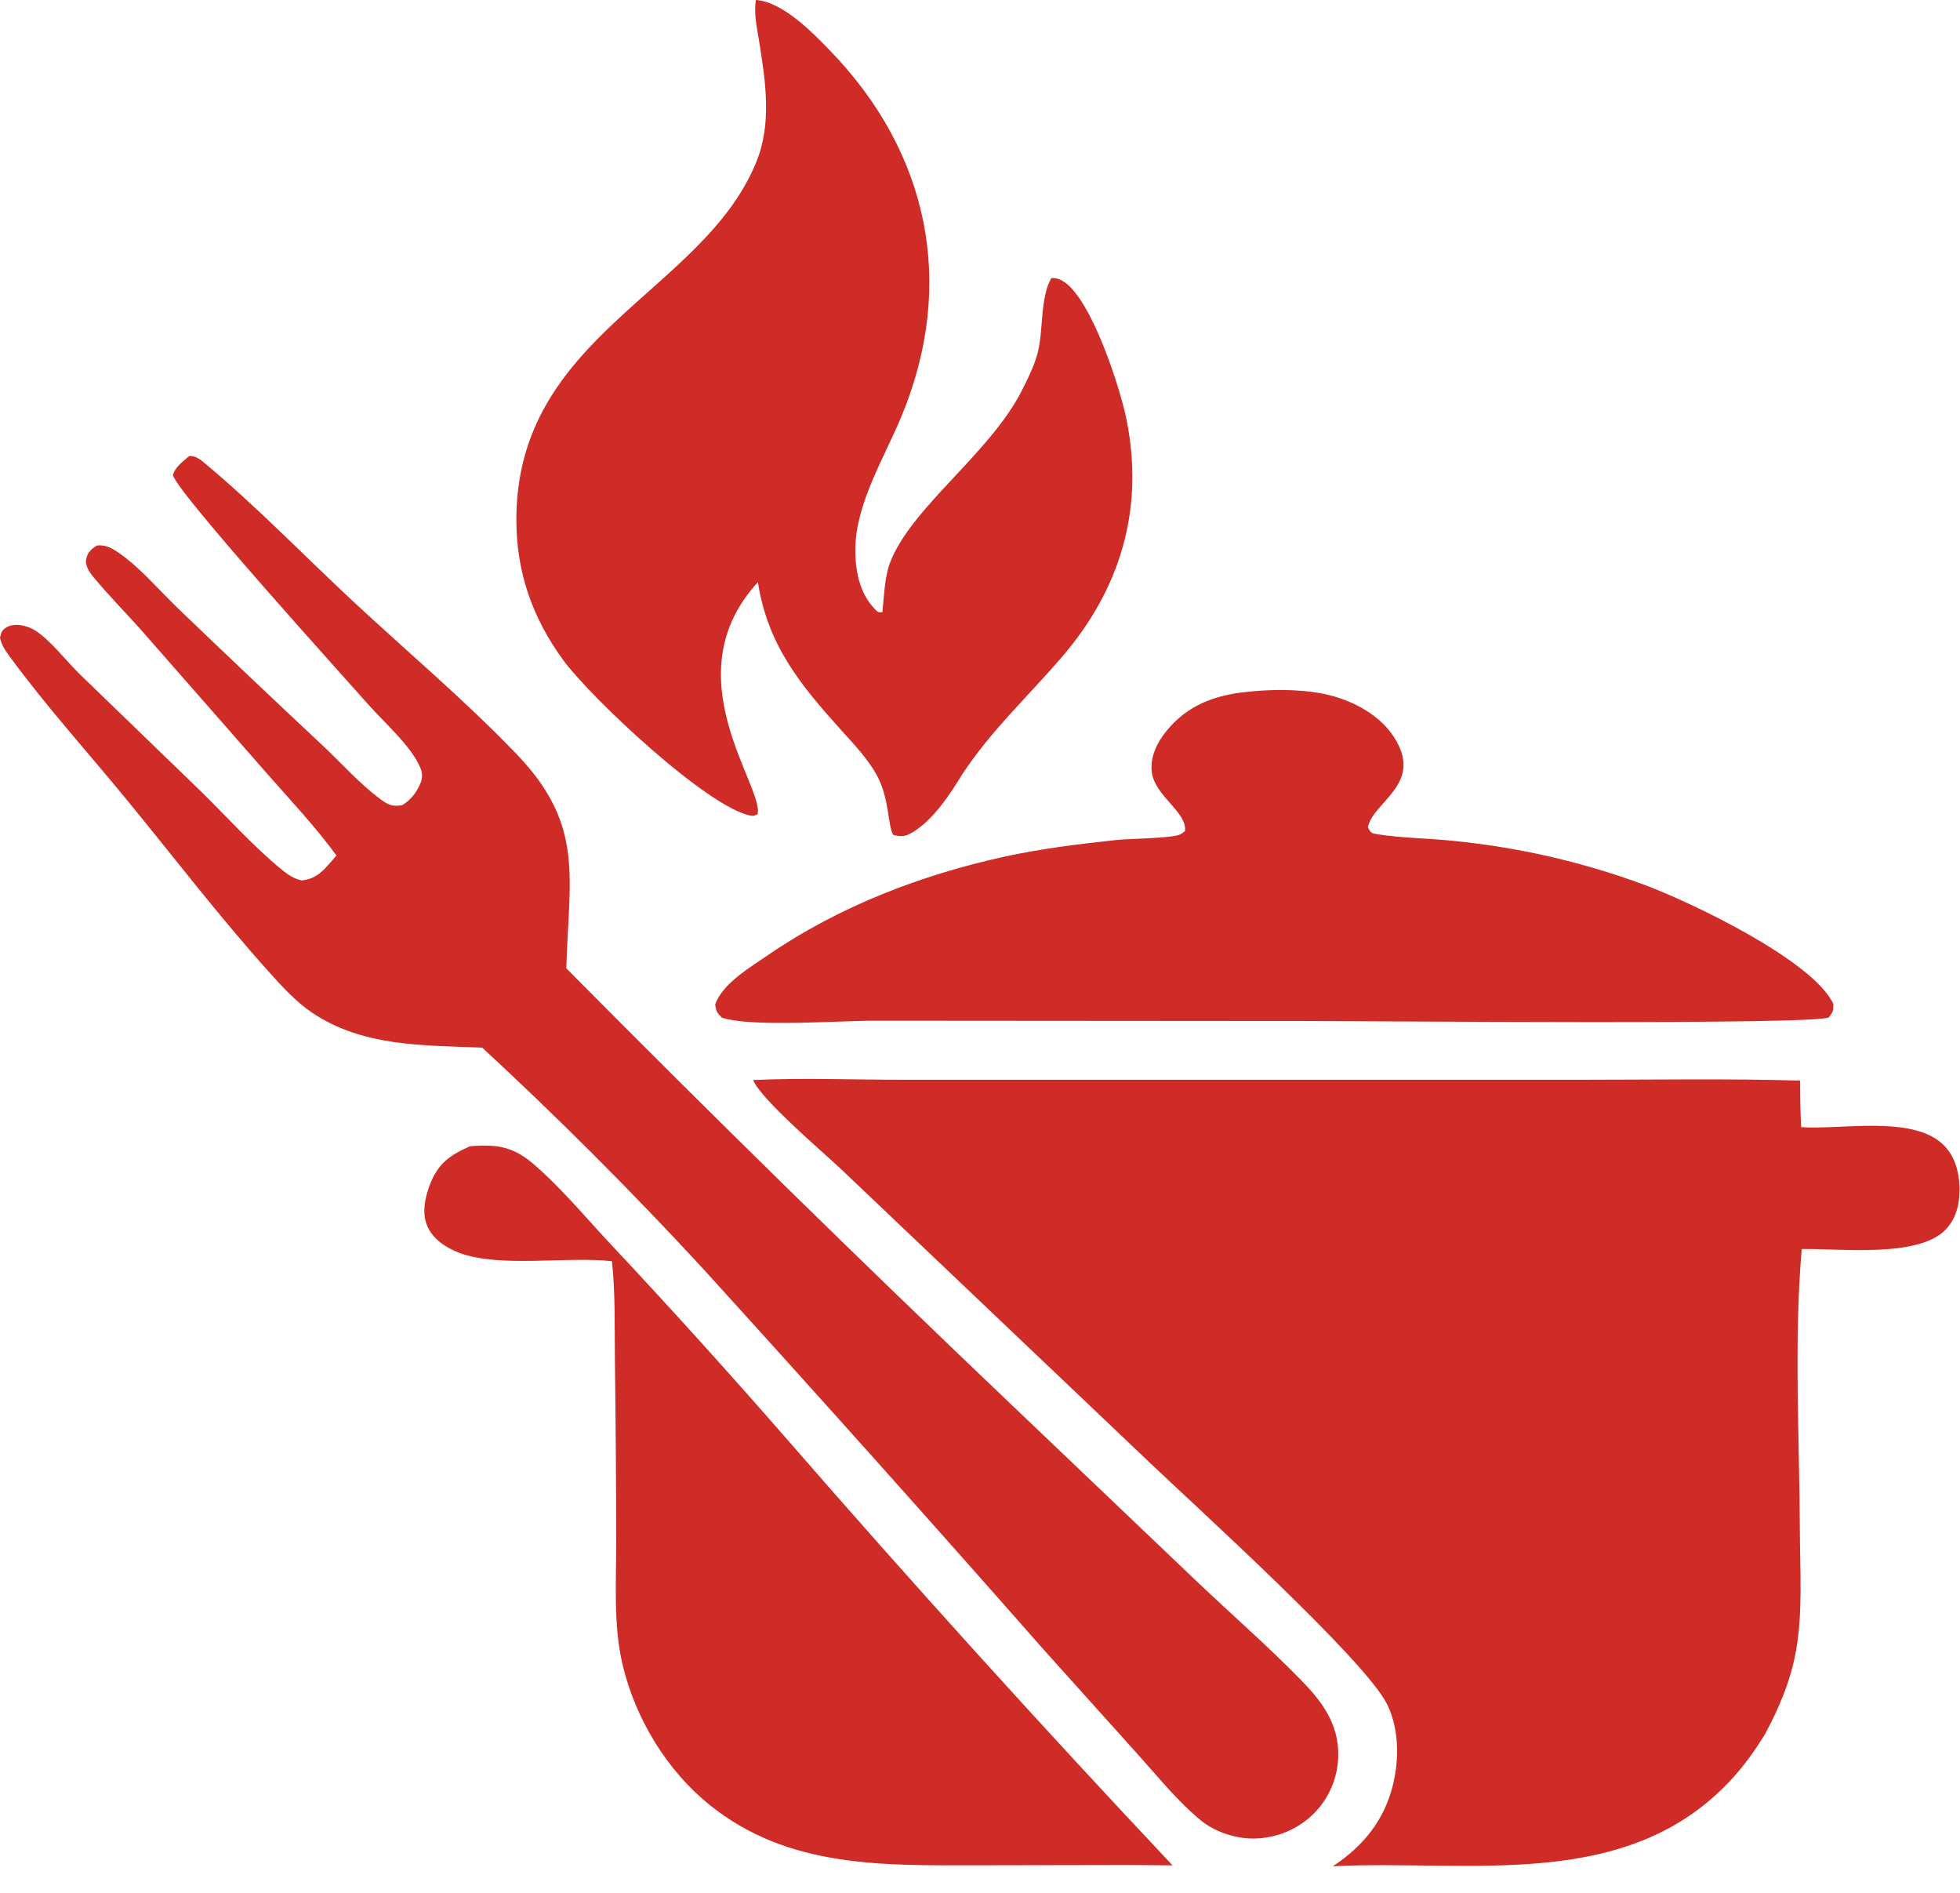 <svg xmlns:ns0="http://www.w3.org/2000/svg" xmlns="http://www.w3.org/2000/svg" width="394.16" height="380.624" viewBox="9.983 13.073 394.16 380.624"><ns0:path fill="#CF2B27" d="M161.438 230.219C171.488 229.755 181.791 230.17 191.862 230.167L252.296 230.162L328.379 230.164C342.902 230.166 357.478 229.908 371.995 230.335C371.981 233.456 372.048 236.578 372.196 239.696C380.19 240.248 394.309 237.289 400.614 243.067C403.023 245.275 403.93 248.476 404.037 251.655C404.143 254.825 403.498 257.99 401.213 260.332C395.649 266.037 379.929 264.041 372.312 264.205C370.714 282.689 371.874 302.415 371.939 321.021C371.966 328.884 372.551 337.273 371.155 345.021C370.08 350.992 367.81 356.376 364.949 361.691C363.09 364.738 361.043 367.65 358.654 370.31C337.639 393.697 305.853 386.906 278.018 388.297C282.756 385.171 286.546 381.225 288.782 375.94C291.34 369.893 291.906 361.794 288.953 355.762C284.596 346.862 250.45 315.975 240.985 306.946L179.416 248.413C175.675 244.845 163.027 234.171 161.438 230.219Z" />
	<ns0:path fill="#CF2B27" d="M48.044 104.752C48.128 104.751 48.212 104.746 48.295 104.751C49.488 104.813 50.251 105.447 51.137 106.185C61.551 114.862 71.303 124.976 81.246 134.216C92.085 144.29 103.753 154.119 113.975 164.8C127.643 179.082 124.344 189.643 123.872 207.762C153.174 237.34 182.909 266.485 213.067 295.191L250.926 331.281C257.791 337.788 264.967 344.051 271.578 350.815C275.857 355.192 279.22 359.662 279.105 366.067C279.04 370.577 277.167 374.873 273.905 377.989C270.509 381.189 265.97 382.891 261.307 382.713C257.861 382.549 254.127 381.242 251.448 379.052C246.865 375.306 242.924 370.381 238.965 365.991L219.819 344.689C197.051 318.814 174.072 293.126 150.883 267.629C136.818 252.418 122.164 237.764 106.952 223.701C95.183 223.244 82.892 223.538 72.719 216.662C69.457 214.458 66.544 211.248 63.918 208.322C53.987 197.254 44.828 185.269 35.389 173.769C27.595 164.272 19.13 154.914 11.887 145.008C11.015 143.816 10.273 142.739 9.983 141.257C10.264 140.225 10.264 139.866 11.197 139.261C12.807 138.217 15.362 138.813 16.894 139.737C19.986 141.6 23.289 145.964 25.968 148.571L50.535 172.325C55.779 177.482 60.959 183.276 66.649 187.926C67.88 188.932 69.07 189.738 70.642 190.089C74.044 189.77 75.523 187.476 77.645 185.072C73.397 179.269 68.377 173.945 63.631 168.545L38.952 140.404C35.579 136.571 31.91 132.903 28.673 128.972C27.927 128.065 27.071 126.754 27.305 125.533C27.58 124.102 28.324 123.495 29.444 122.755C31.21 122.549 32.55 123.301 33.965 124.29C38.307 127.324 42.067 131.833 45.899 135.507C55.477 144.698 65.112 153.829 74.804 162.901C78.636 166.479 82.32 170.697 86.548 173.794C88.163 174.978 88.923 175.253 90.852 174.974C92.258 174.075 93.189 173.104 94.007 171.634C94.798 170.21 95.17 169.073 94.555 167.542C92.794 163.164 87.281 158.384 84.091 154.768C79.107 149.12 45.879 112.468 44.755 108.617C45.172 106.962 46.811 105.839 48.044 104.752Z" />
	<ns0:path fill="#CF2B27" d="M161.997 13.073C167.413 13.441 173.407 19.629 176.977 23.322C196.81 43.844 202.275 70.195 191.302 96.705C187.876 104.984 182.107 114.246 181.993 123.344C181.938 127.739 182.81 132.386 186.003 135.618C186.595 136.217 186.603 136.17 187.423 136.177C187.786 133.078 187.855 129.147 188.954 126.247C193.18 115.104 209.103 104.226 215.485 91.584C216.718 89.141 218.103 86.369 218.741 83.693C219.799 79.261 219.176 72.852 221.403 68.99C222.474 68.929 223.21 69.207 224.104 69.83C229.649 73.698 235.239 91.081 236.506 97.331C240.149 115.302 235.387 131.431 223.448 145.278C216.624 153.191 209.357 159.889 203.525 168.7C201.013 172.821 197.644 177.975 193.4 180.479C192.02 181.293 191.117 181.335 189.615 180.926C188.451 179.052 188.945 173.509 186.12 168.59C184.264 165.359 181.643 162.644 179.162 159.89C170.877 150.696 164.354 142.731 162.399 130.126C145.015 148.967 163.766 171.327 162.324 176.808C161.868 176.979 161.576 177.169 161.084 177.088C152.5 175.669 128.715 153.301 123.217 145.747C117.052 137.278 113.84 128.169 113.824 117.661C113.769 80.447 151.346 71.963 162.071 45.663C165.255 37.855 163.923 29.349 162.633 21.289C162.195 18.551 161.558 15.849 161.997 13.073Z" />
	<ns0:path fill="#CF2B27" d="M260.799 152.175C265.389 151.658 270.839 151.626 275.379 152.422C280.882 153.387 286.905 156.22 290.121 160.98C296.647 170.638 286.053 174.203 285.067 179.396C285.661 180.564 285.76 180.61 287.036 180.811C292.181 181.62 297.59 181.608 302.788 182.189C315.718 183.505 328.43 186.451 340.62 190.957C349.812 194.356 374.645 206.16 378.684 214.949C378.695 216.391 378.589 216.539 377.757 217.626C374.891 219.173 285.647 218.355 274.187 218.358L186.086 218.294C179.024 218.265 161.007 219.647 155.159 217.677C154.157 216.687 154.009 216.436 153.803 215.042C155.264 210.803 160.954 207.479 164.566 205.007C178.695 195.336 195.238 188.974 211.903 185.325C219.314 183.703 226.906 182.776 234.443 181.964C237.146 181.673 245.327 181.64 247.224 180.881C247.564 180.744 247.973 180.387 248.288 180.178C248.779 176.343 242.153 173.13 241.604 168.244C241.262 165.205 242.714 162.29 244.595 159.995C248.837 154.816 254.338 152.817 260.799 152.175Z" />
	<ns0:path fill="#CF2B27" d="M104.47 243.542C105.791 243.405 107.141 243.38 108.468 243.43C111.766 243.552 114.41 244.7 116.925 246.82C122.572 251.579 127.592 257.673 132.655 263.079C144.725 275.956 156.564 289.047 168.166 302.347C193.471 331.444 219.348 360.038 245.782 388.113L236.973 388.049L206.84 388.103C187.654 388.119 168.464 388.735 152.61 375.902C143.998 368.931 137.779 358.599 135.205 347.854C133.281 339.827 133.932 331.001 133.903 322.773C133.886 310.852 133.801 298.931 133.648 287.01C133.562 280.261 133.756 273.357 133.05 266.647C123.945 265.637 110.468 268.021 102.333 264.96C99.724 263.979 97.063 262.238 95.919 259.591C94.797 256.993 95.425 253.916 96.392 251.368C98.042 247.016 100.349 245.398 104.47 243.542Z" />
	</svg>